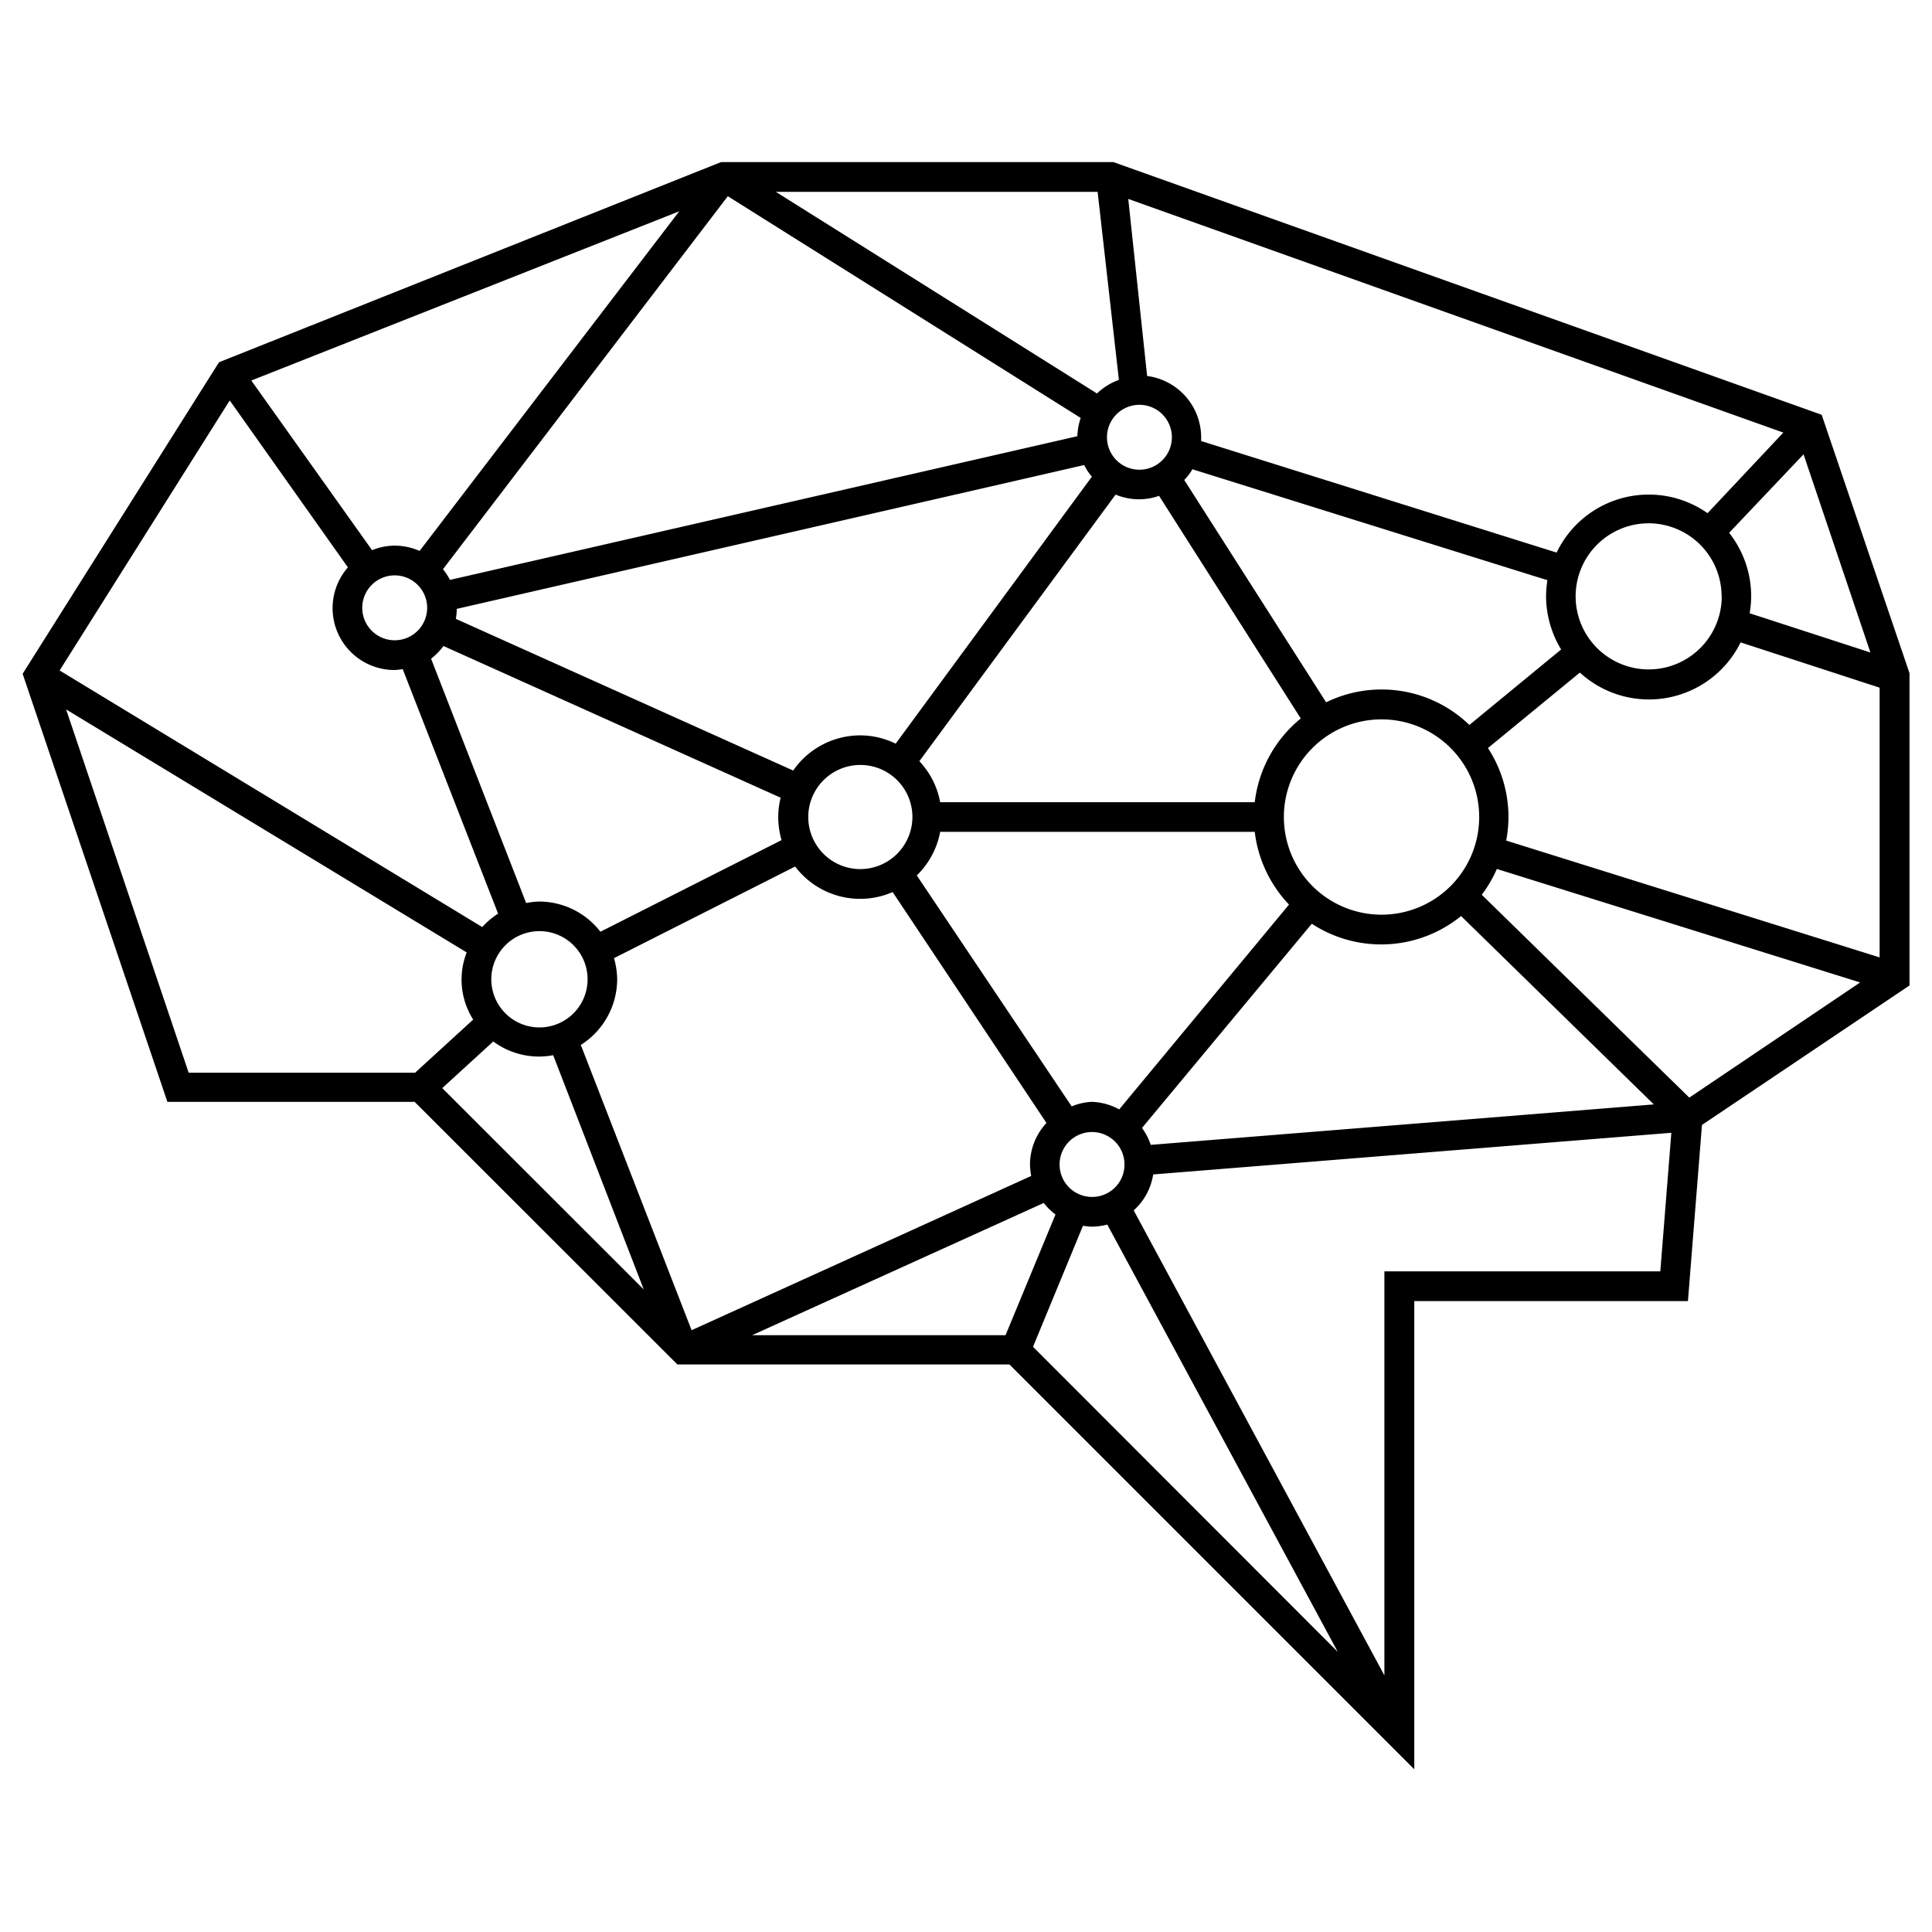 <?xml version="1.0" ?><svg data-name="Layer 1" height="128" id="Layer_1" viewBox="0 0 128 128" width="128" xmlns="http://www.w3.org/2000/svg"><title/><path d="M27.47,73l17.41,17.4h22l26.82,26.82V86.2h18.13l.93-11.67,13.75-9.24V44.6l-5.82-17.12L73.77,10.74h-26L14.51,24,1.5,44.64,11.09,73ZM4.38,47,30.92,63.1a4.94,4.94,0,0,0,.43,4.45L27.5,71.07h-15ZM124.53,63.43,99.79,55.69a8.78,8.78,0,0,0,.15-1.56,8.35,8.35,0,0,0-1.36-4.57l6.09-5a6.77,6.77,0,0,0,10.65-2l9.21,3ZM76.24,75.85a4.11,4.11,0,0,0-.58-1.12L86.91,61.2a8.39,8.39,0,0,0,9.89-.51l12.77,12.48ZM26.15,38.12A2.15,2.15,0,1,1,24,40.27,2.15,2.15,0,0,1,26.15,38.12Zm49.34-11.3A2.15,2.15,0,1,1,73.34,29,2.15,2.15,0,0,1,75.49,26.82ZM79,31.09l23.52,7.35a7.45,7.45,0,0,0-.09,1.06,6.84,6.84,0,0,0,1,3.53l-6.08,5a8.37,8.37,0,0,0-9.49-1.5L78.46,31.8A3.75,3.75,0,0,0,79,31.09Zm35.07,8.41a4.84,4.84,0,1,1-4.84-4.83A4.84,4.84,0,0,1,114.06,39.5Zm-39.92,34A4.1,4.1,0,0,0,72.36,73,4,4,0,0,0,71,73.3L60.74,58a5.43,5.43,0,0,0,1.55-2.89H83.13a8.43,8.43,0,0,0,2.27,4.82ZM72.36,79.3a2.15,2.15,0,1,1,2.14-2.14A2.14,2.14,0,0,1,72.36,79.3ZM40.89,64.88a5.38,5.38,0,0,0-.21-1.4l12-6.07A5.4,5.4,0,0,0,57,59.55a5.29,5.29,0,0,0,2.14-.45L69.33,74.4a4.06,4.06,0,0,0-1.09,2.76,4.78,4.78,0,0,0,.08.75L45.82,88.13l-7.34-18.9A5.17,5.17,0,0,0,40.89,64.88ZM30.26,40.34l41.57-9.53a3.68,3.68,0,0,0,.51.77l-13,17.69A5.35,5.35,0,0,0,57,48.72a5.41,5.41,0,0,0-4.45,2.33L30.2,41A3.71,3.71,0,0,0,30.26,40.34ZM57,57.58a3.45,3.45,0,1,1,3.45-3.45A3.46,3.46,0,0,1,57,57.58Zm26.16-4.43H62.29a5.4,5.4,0,0,0-1.38-2.72l13-17.66a4.16,4.16,0,0,0,1.58.31,4,4,0,0,0,1.3-.23L86.18,47.6A8.41,8.41,0,0,0,83.13,53.15ZM71.38,28.9,29.81,38.42a4.1,4.1,0,0,0-.46-.71L48.22,13,71.6,27.69A4,4,0,0,0,71.38,28.9Zm-42,13.9L51.72,52.85a5.41,5.41,0,0,0-.16,1.28,5.55,5.55,0,0,0,.22,1.53l-12,6.07a5.15,5.15,0,0,0-4-2,4.63,4.63,0,0,0-.92.1l-6.3-16.19A4.23,4.23,0,0,0,29.38,42.8Zm6.36,18.89a3.19,3.19,0,1,1-3.19,3.19A3.19,3.19,0,0,1,35.74,61.69ZM32.68,69a5.1,5.1,0,0,0,3.06,1,5.5,5.5,0,0,0,.91-.09l6,15.52L29.3,72.09ZM69.15,79.7a4,4,0,0,0,.78.76l-3.31,8H49.83Zm2.6,1.51a4.07,4.07,0,0,0,.61.06,4.33,4.33,0,0,0,1-.14l15.27,28.31L68.44,89.23ZM91.5,60.6A6.47,6.47,0,1,1,98,54.13,6.47,6.47,0,0,1,91.5,60.6ZM113.13,34a6.77,6.77,0,0,0-10,2.61L79.58,29.22c0-.09,0-.17,0-.25A4.11,4.11,0,0,0,76,24.91L74.75,13.18l43.4,15.48Zm-39-8.83a4,4,0,0,0-1.45.9L51.4,12.71H72.72ZM27.8,36.5a4.13,4.13,0,0,0-1.65-.35,4,4,0,0,0-1.5.3l-8-11.24L45,14Zm-4.75,1.09a4.1,4.1,0,0,0,3.1,6.8,4.52,4.52,0,0,0,.53-.06L33,60.53a5.27,5.27,0,0,0-1.05.89l-28-17L15.22,26.53ZM91.72,84.23V111L75.11,80.19a4,4,0,0,0,1.29-2.38l34.33-2.76L110,84.23Zm20.2-11.51L98.17,59.28a8.27,8.27,0,0,0,1-1.71l24.07,7.52Zm12-29.49-8-2.6a6.88,6.88,0,0,0,.1-1.13,6.79,6.79,0,0,0-1.46-4.2l4.93-5.2Z"/></svg>